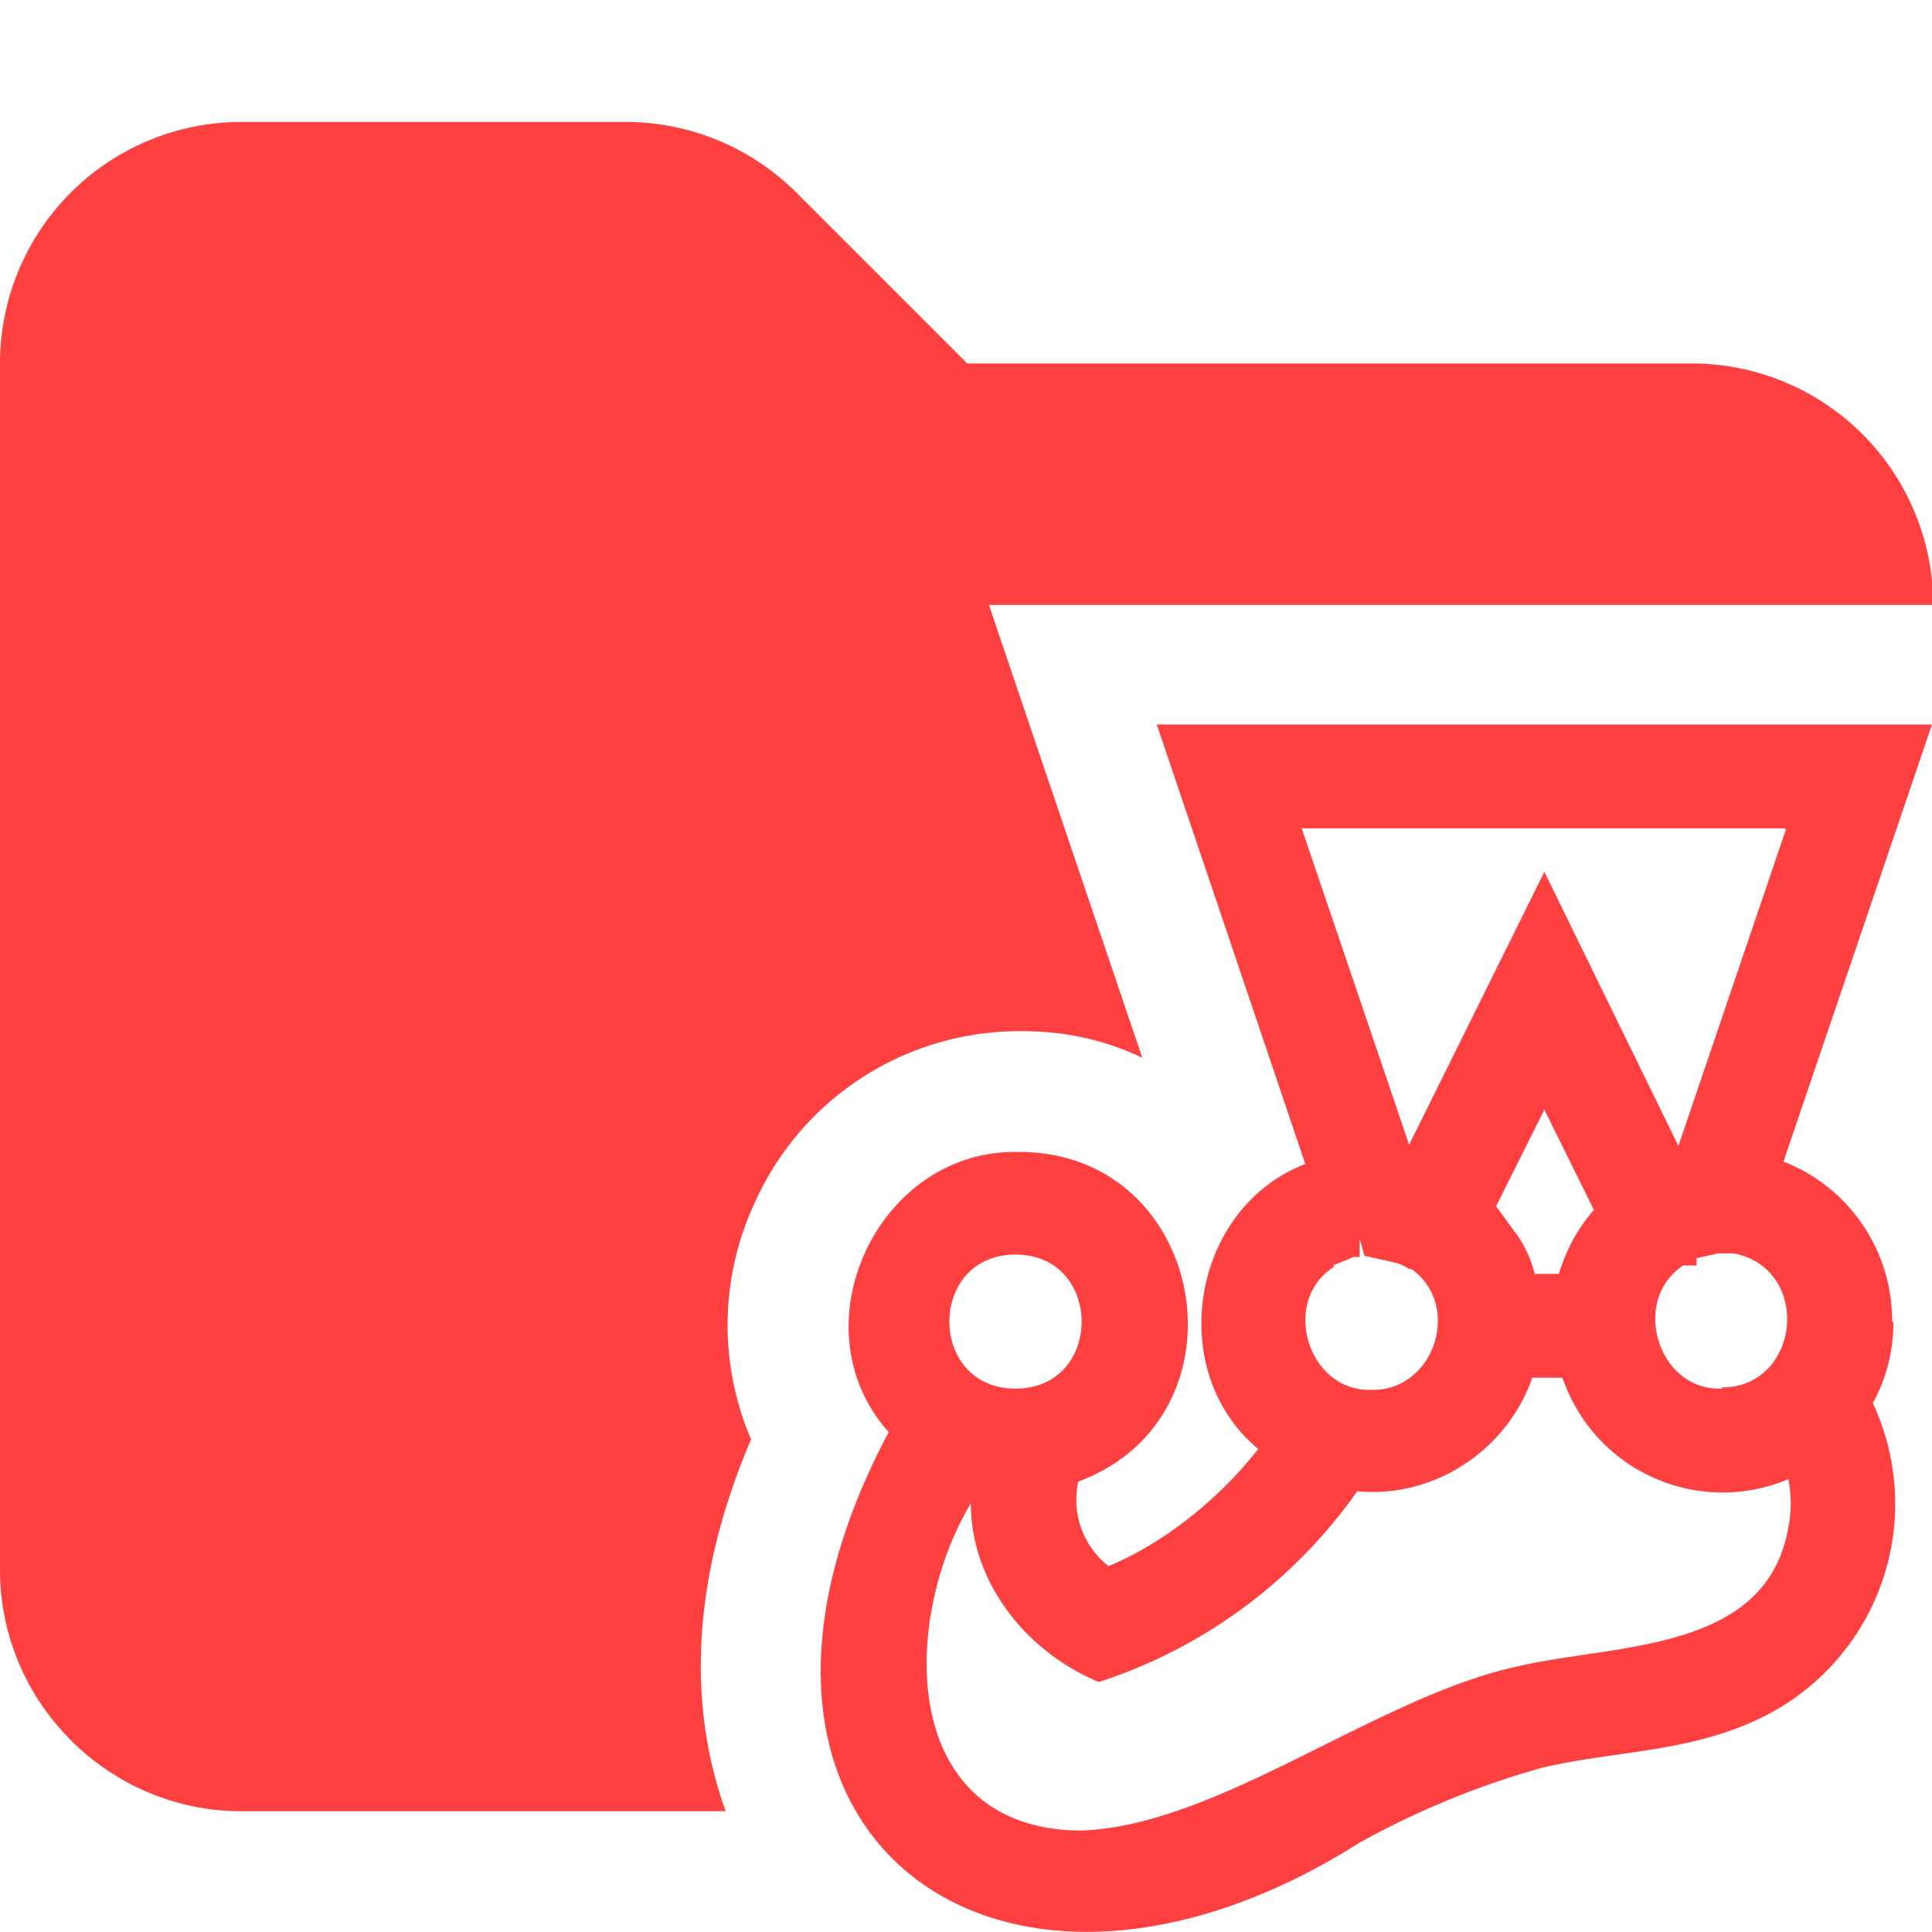 <svg xmlns="http://www.w3.org/2000/svg" viewBox="0 0 16 16"><path fill="#ff4040" d="M6.22 11.92a2.4 2.4 0 0 1 .04-1.98 2.4 2.4 0 0 1 2.21-1.4q.53 0 .99.22L8.19 5.01h7.82a2 2 0 0 0-2-2h-6L6.6 1.6a2 2 0 0 0-1.41-.59H2.02A2 2 0 0 0 0 3v10c0 1.1.9 2 2 2h4.01c-.29-.8-.32-1.84.21-3.08"/><path fill="#ff4040" d="M15.67 10.94c0-.59-.36-1.11-.9-1.32L16 6H9.58l1.23 3.64c-.94.36-1.17 1.71-.39 2.36-.32.41-.78.78-1.24.97a.7.7 0 0 1-.25-.7c1.45-.54 1.07-2.73-.49-2.73-1.17-.03-1.86 1.45-1.08 2.32-1.76 3.31.9 5.3 3.9 3.4a7 7 0 0 1 1.51-.62c.63-.15 1.31-.12 1.94-.48a1.97 1.97 0 0 0 .8-2.54q.17-.31.17-.67Zm-7.26-.55c.73 0 .73 1.11 0 1.11s-.73-1.11 0-1.11m6.38-3.52-.89 2.62-1.11-2.27-1.12 2.26-.89-2.62h4Zm-3.75 3.61.17-.07h.05v-.15l.04.14.27.06.07.03.03.02h.02c.42.3.19 1.01-.33 1-.53.02-.76-.74-.31-1.02Zm1.54-.23-.19-.26.4-.8.41.83q-.2.23-.29.53h-.2a1 1 0 0 0-.13-.3m2.23 2.4c-.18 1.04-1.43.96-2.24 1.15-1.17.25-2.49 1.33-3.63 1.36-1.5-.02-1.48-1.74-.9-2.71 0 .64.44 1.22 1.06 1.48a4.2 4.2 0 0 0 2.14-1.58c.64.06 1.24-.34 1.45-.94h.25a1.4 1.4 0 0 0 1.87.84 1 1 0 0 1 0 .4m-.55-1.15c-.53.02-.76-.73-.32-1.02h.11v-.06l.18-.04h.13c.65.13.55 1.11-.1 1.11Z"/></svg>